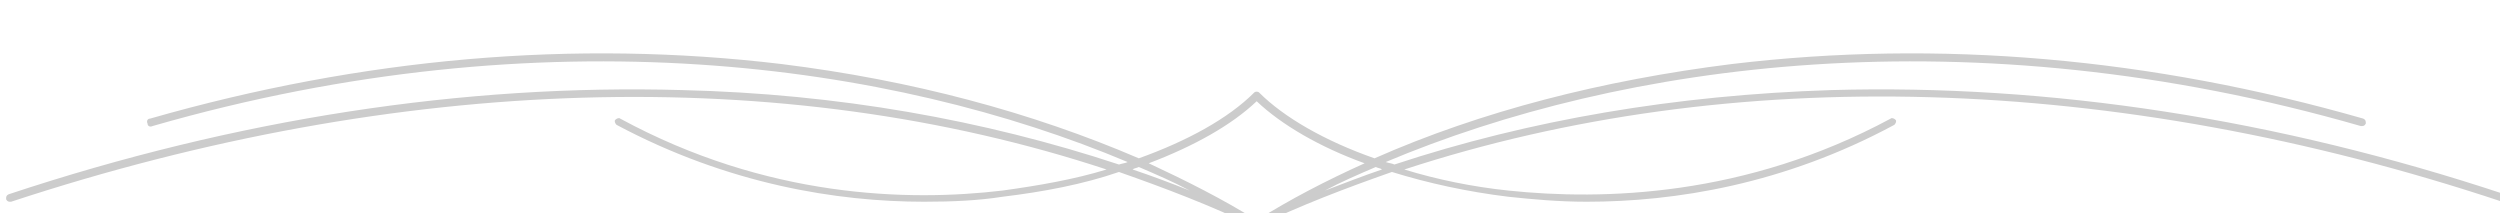 <?xml version="1.0" encoding="utf-8"?>
<svg viewBox="377.521 587.634 105.591 9.004" width="105.591" height="9.004" xmlns="http://www.w3.org/2000/svg"><path fill="#CCCCCC" d="M721.2,1137.7c0.2,0.1,0.3,0,0.4-0.2c0.1-0.2,0-0.3-0.2-0.4c-18.4-6.1-36.7-8.9-54.3-8.4&#10;&#9;&#9;&#9;c-12.5,0.4-24.3,2.4-35.2,6c-0.2-0.1-0.4-0.1-0.7-0.2c19-8,47-12,78.6-2.9c0.2,0,0.3,0,0.4-0.2c0-0.2,0-0.3-0.2-0.4&#10;&#9;&#9;&#9;c-17.1-4.9-34.2-6.4-50.9-4.4c-10.4,1.3-20.2,3.8-28.8,7.6c-4-1.4-7.3-3.3-9.3-5.3c-0.1-0.1-0.3-0.1-0.4,0&#10;&#9;&#9;&#9;c-2.1,2.1-5.4,3.9-9.3,5.3c-8.6-3.7-18.3-6.3-28.8-7.6c-16.7-2-33.8-0.5-50.9,4.4c-0.2,0-0.3,0.2-0.2,0.4c0,0.2,0.2,0.3,0.4,0.2&#10;&#9;&#9;&#9;c31.6-9.1,59.6-5.1,78.6,2.9c-0.2,0.1-0.4,0.1-0.7,0.2c-10.9-3.6-22.7-5.7-35.2-6c-17.6-0.5-35.9,2.3-54.3,8.4&#10;&#9;&#9;&#9;c-0.2,0.1-0.2,0.2-0.2,0.4c0.1,0.2,0.2,0.2,0.4,0.2c31.3-10.3,62.2-11.2,88.3-2.6c-2.6,0.8-5.5,1.3-8.4,1.7&#10;&#9;&#9;&#9;c-7.6,0.9-19,0.6-30.8-5.8c-0.1-0.1-0.3,0-0.4,0.1c-0.1,0.1,0,0.3,0.1,0.4c9,4.8,17.8,6.2,24.8,6.2c2.3,0,4.4-0.1,6.3-0.4&#10;&#9;&#9;&#9;c3.3-0.4,6.5-1,9.4-2c3.7,1.3,7.4,2.7,10.9,4.4c0,0,0,0,0,0c0,0,0,0,0,0c0,0,0,0,0,0c0,0,0,0,0,0c0,0,0,0,0.1,0c0,0,0,0,0,0h0&#10;&#9;&#9;&#9;c0,0,0,0,0,0c0,0,0,0,0,0s0,0,0,0c0,0,0,0,0,0h0c0,0,0,0,0,0c0,0,0,0,0.1,0c0,0,0,0,0,0c0,0,0,0,0,0c0,0,0,0,0,0c0,0,0,0,0,0&#10;&#9;&#9;&#9;c3.5-1.7,7.2-3.1,10.9-4.4c2.9,0.9,6.1,1.6,9.4,2c1.9,0.2,4,0.4,6.3,0.4c7.1,0,15.9-1.4,24.8-6.2c0.1-0.1,0.2-0.3,0.1-0.4&#10;&#9;&#9;&#9;c-0.1-0.1-0.3-0.2-0.4-0.1c-11.7,6.3-23.2,6.6-30.8,5.8c-2.9-0.3-5.8-0.9-8.4-1.7C659,1126.5,689.9,1127.3,721.2,1137.7z&#10;&#9;&#9;&#9; M620.8,1129.6c2,1.9,5.1,3.7,8.7,5c-3.1,1.4-6,2.9-8.7,4.6c-2.7-1.7-5.7-3.2-8.7-4.6C615.8,1133.2,618.8,1131.5,620.8,1129.6z&#10;&#9;&#9;&#9; M611.3,1134.9c1.4,0.6,2.8,1.2,4.1,1.9c-1.5-0.6-3.1-1.2-4.6-1.7C610.9,1135,611.1,1135,611.3,1134.9z M626.3,1136.8&#10;&#9;&#9;&#9;c1.3-0.7,2.7-1.3,4.1-1.9c0.2,0.1,0.4,0.1,0.5,0.2C629.4,1135.6,627.9,1136.2,626.3,1136.8z" transform="matrix(0.524, 0, 0, 0.524, 105.299, 0)"/></svg>
